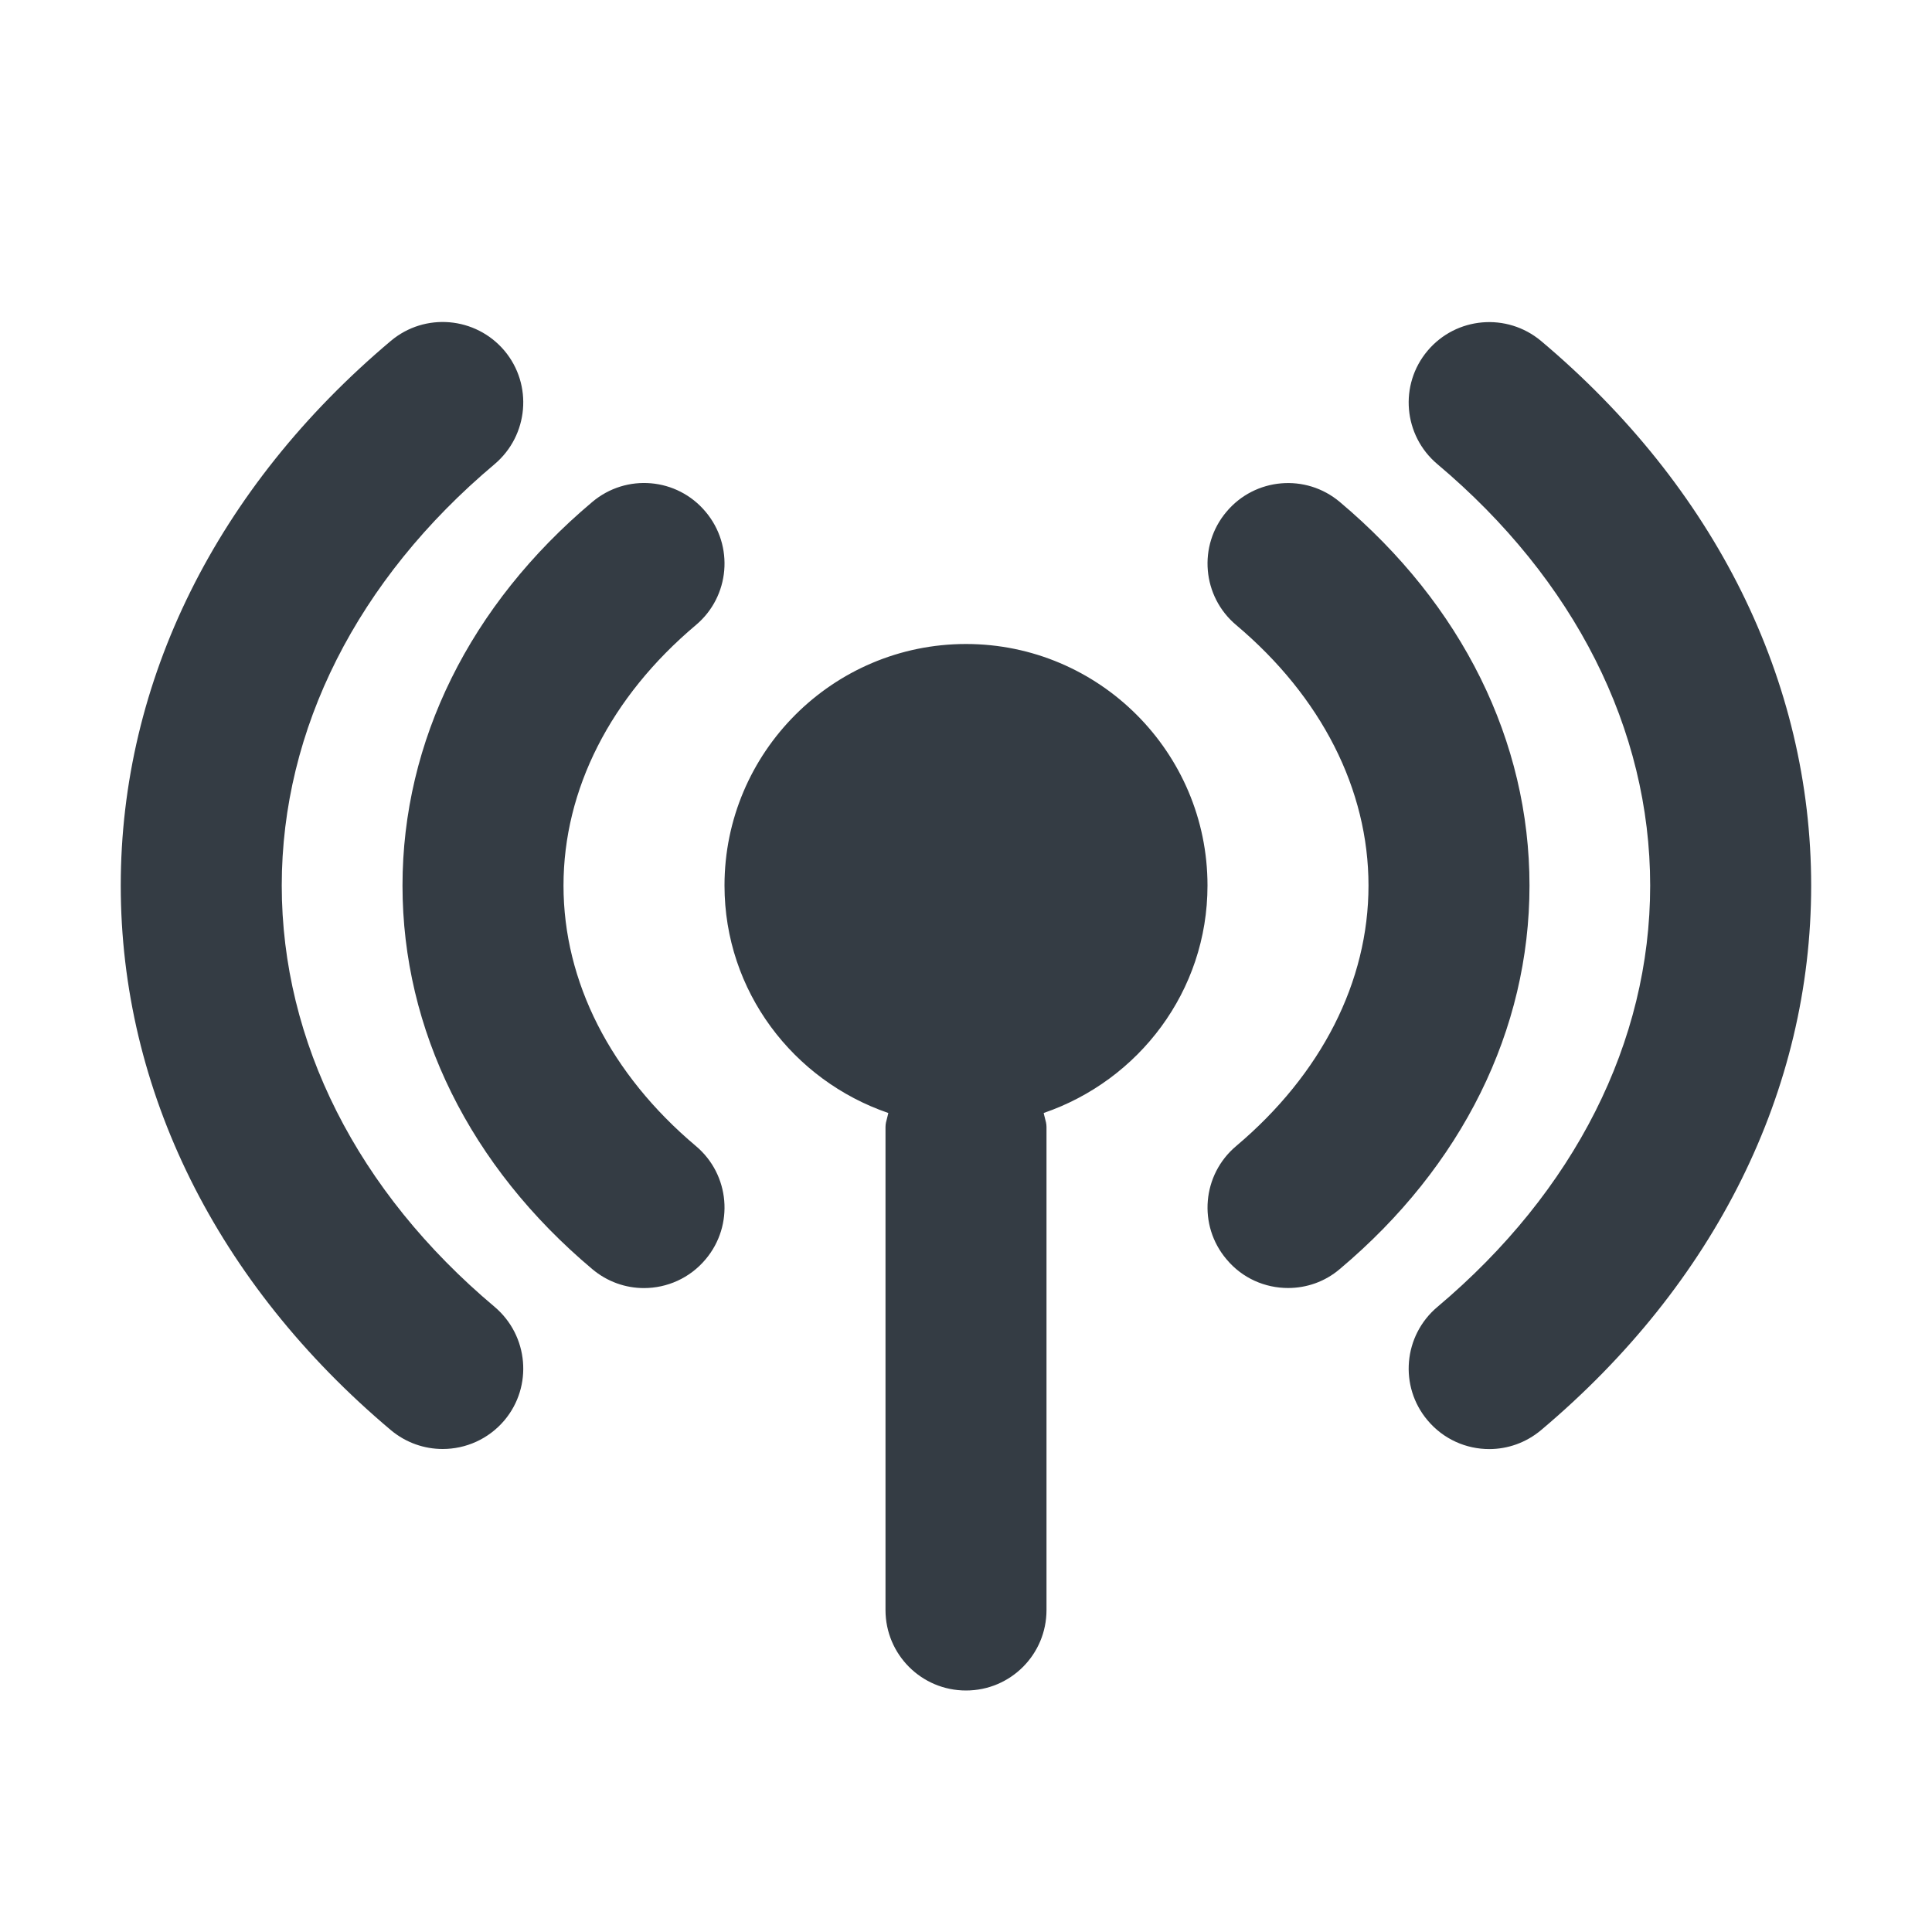 <svg width="24" height="24" viewBox="0 0 24 24" fill="none" xmlns="http://www.w3.org/2000/svg">
<g id="Fill=radio">
<path id="Mask" fill-rule="evenodd" clip-rule="evenodd" d="M3.5 11C3.5 9.059 4.438 7.2 6.144 5.766C6.566 5.409 6.621 4.778 6.266 4.356C5.909 3.934 5.279 3.879 4.856 4.234C2.692 6.056 1.5 8.459 1.5 11C1.5 13.541 2.692 15.944 4.856 17.766C5.044 17.923 5.272 18 5.499 18C5.784 18 6.067 17.879 6.266 17.644C6.621 17.222 6.566 16.591 6.144 16.234C4.438 14.8 3.5 12.941 3.5 11ZM12 8C10.346 8 9 9.346 9 11C9 12.314 9.855 13.422 11.035 13.826C11.031 13.847 11.025 13.867 11.02 13.887L11.02 13.887L11.02 13.888L11.02 13.888C11.01 13.924 11 13.96 11 14V20C11 20.553 11.447 21 12 21C12.553 21 13 20.553 13 20V14C13 13.96 12.99 13.924 12.98 13.888L12.98 13.888L12.98 13.887L12.98 13.887C12.975 13.867 12.969 13.847 12.965 13.826C14.145 13.422 15 12.314 15 11C15 9.346 13.654 8 12 8ZM15.236 6.357C15.59 5.935 16.221 5.879 16.644 6.236C18.164 7.514 19 9.207 19 11.001C19 12.794 18.164 14.486 16.644 15.764C16.457 15.924 16.228 16 16.001 16C15.716 16 15.433 15.88 15.236 15.643C14.879 15.222 14.934 14.591 15.357 14.236C16.416 13.342 17 12.194 17 11.001C17 9.807 16.416 8.658 15.357 7.765C14.934 7.41 14.879 6.779 15.236 6.357ZM8.765 6.357C8.411 5.934 7.781 5.878 7.357 6.236C5.837 7.514 5 9.207 5 11.001C5 12.794 5.837 14.487 7.357 15.765C7.544 15.923 7.773 16.001 7.999 16.001C8.285 16.001 8.568 15.879 8.765 15.644C9.121 15.222 9.067 14.591 8.644 14.236C7.584 13.343 7 12.194 7 11.001C7 9.807 7.584 8.658 8.644 7.765C9.067 7.41 9.121 6.779 8.765 6.357ZM17.734 4.357C18.09 3.935 18.719 3.881 19.143 4.235C21.307 6.056 22.499 8.46 22.499 11.001C22.499 13.542 21.307 15.945 19.143 17.766C18.956 17.923 18.727 18.001 18.5 18.001C18.215 18.001 17.932 17.88 17.734 17.644C17.378 17.222 17.433 16.591 17.856 16.235C19.561 14.8 20.499 12.942 20.499 11.001C20.499 9.059 19.561 7.201 17.856 5.766C17.433 5.41 17.378 4.779 17.734 4.357Z" fill="#343C44"/>
</g>
</svg>
